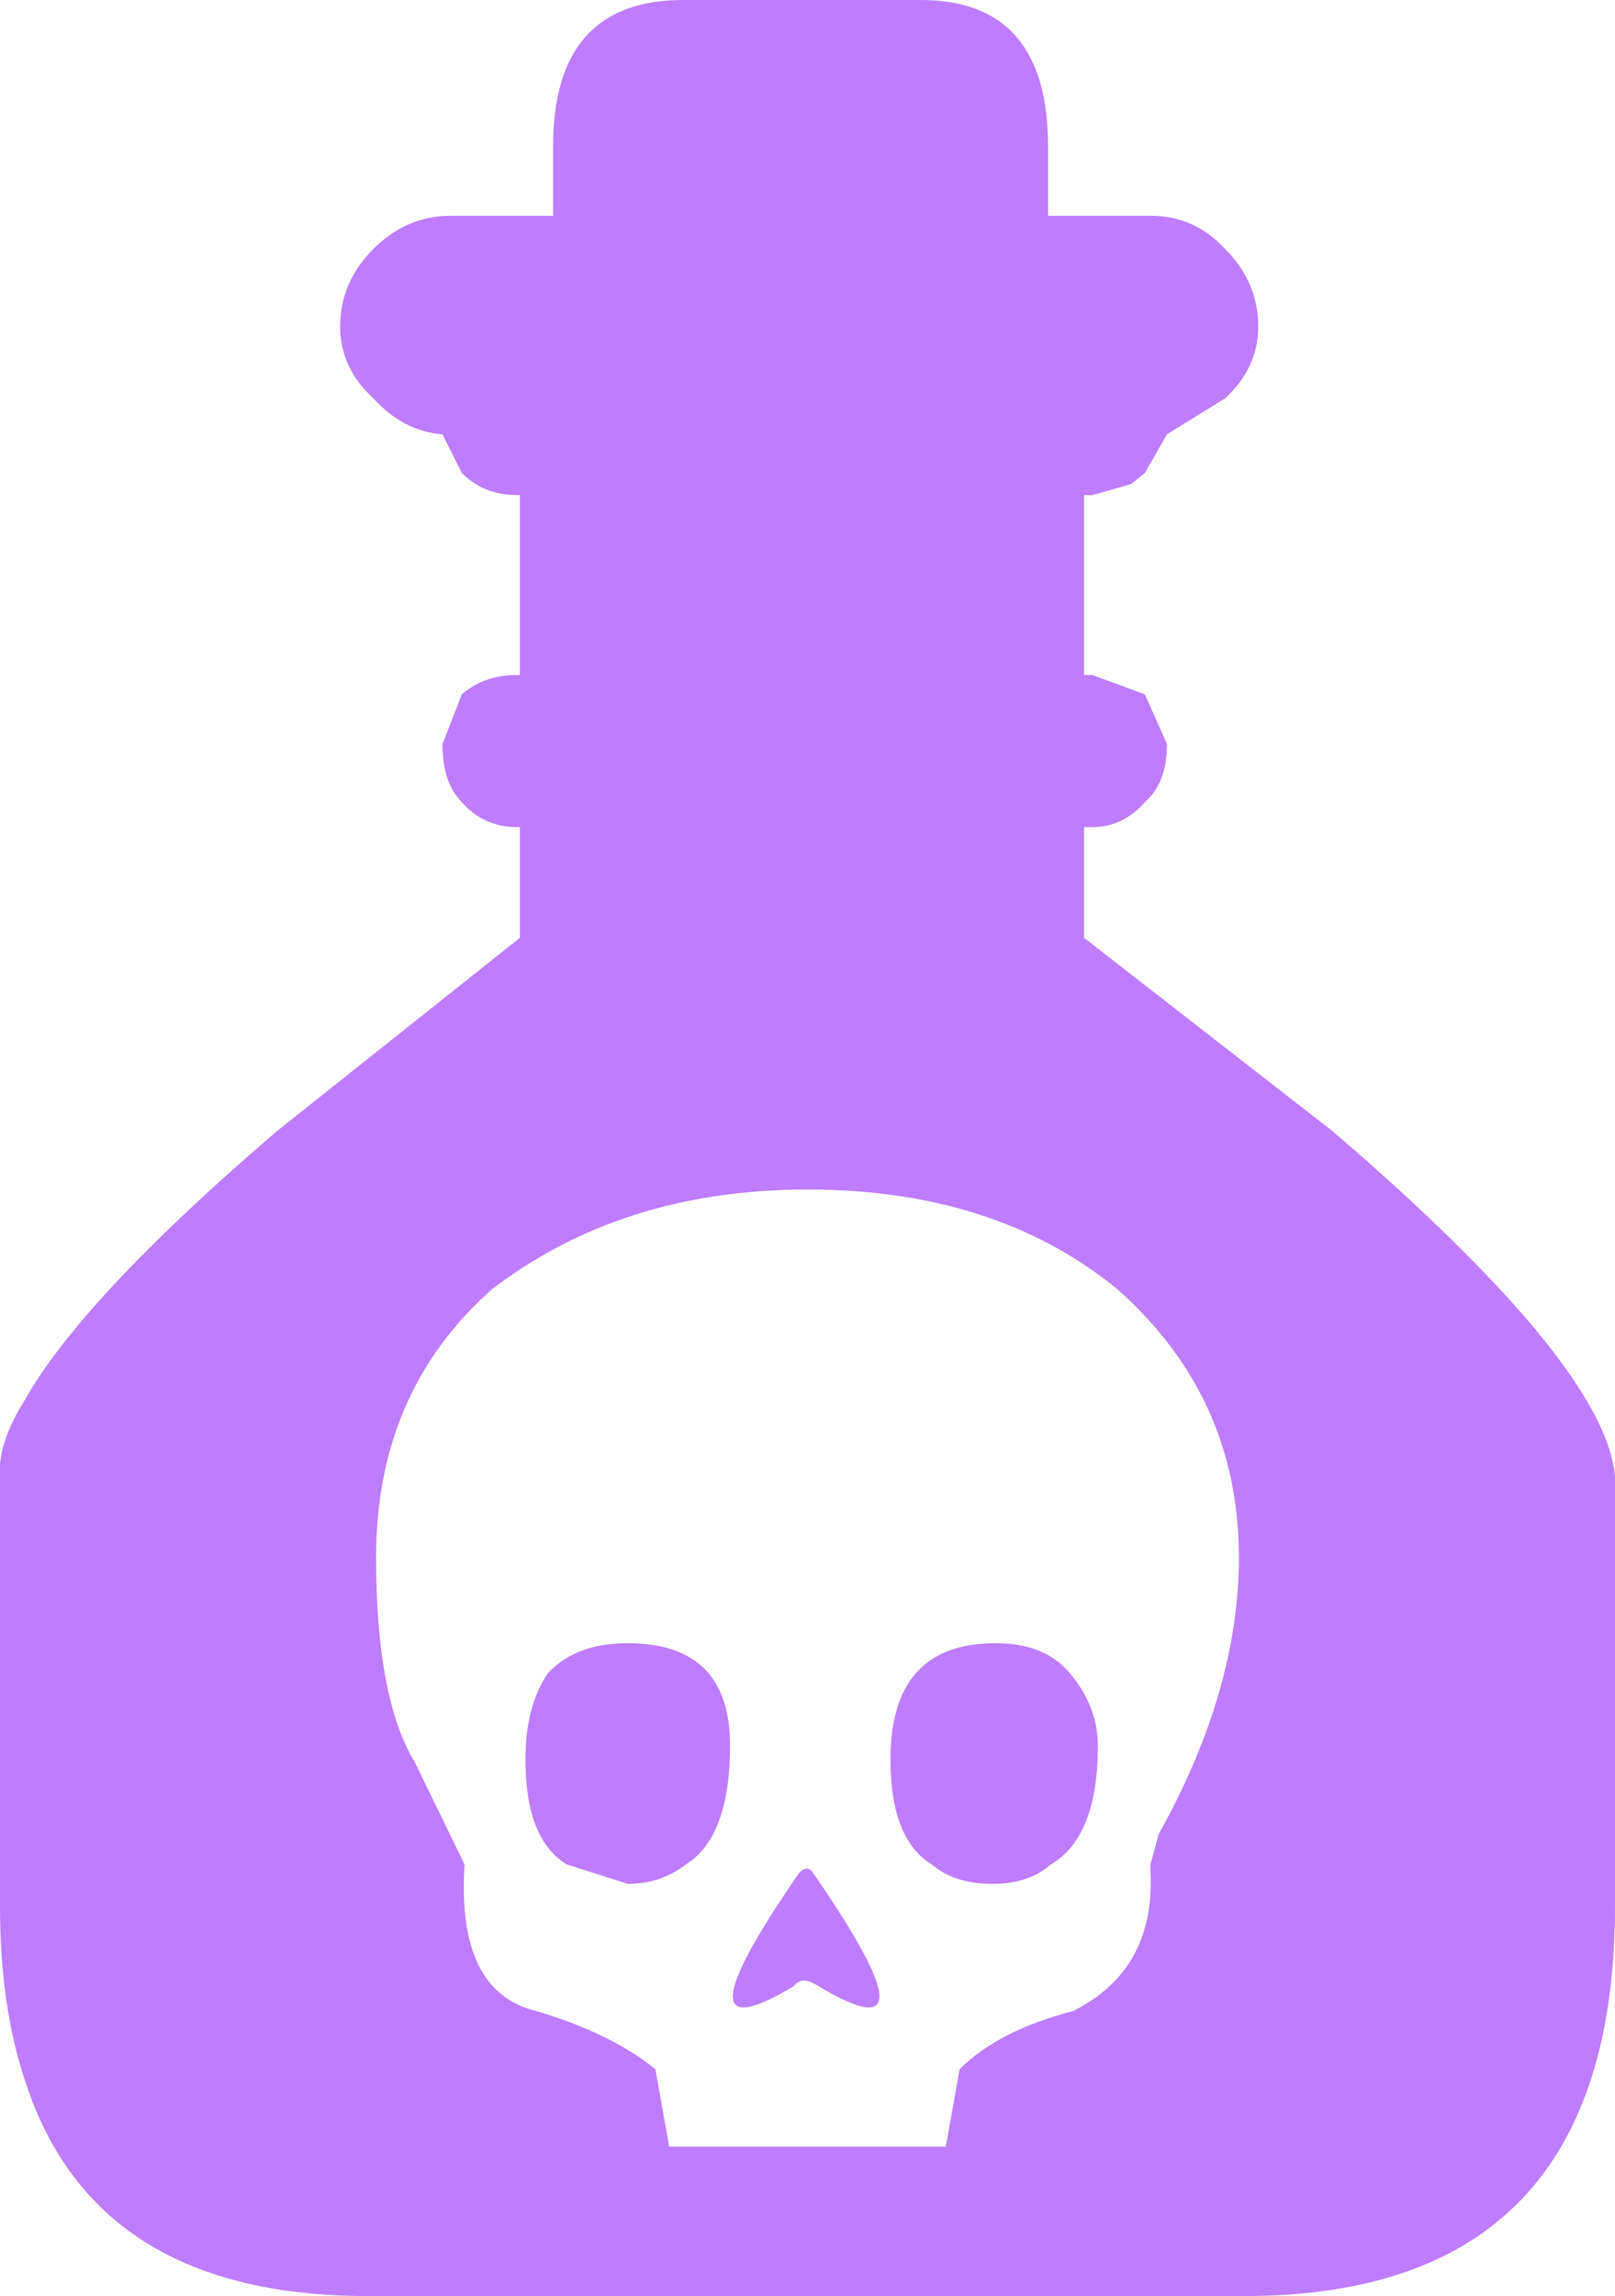 <?xml version="1.0" encoding="UTF-8" standalone="no"?>
<svg xmlns:xlink="http://www.w3.org/1999/xlink" height="41.5px" width="29.2px" xmlns="http://www.w3.org/2000/svg">
  <g transform="matrix(1.0, 0.0, 0.0, 1.0, 14.6, 20.7)">
    <path d="M6.2 -16.8 Q7.0 -16.8 7.55 -16.2 8.15 -15.6 8.15 -14.8 8.15 -14.05 7.55 -13.5 L6.5 -12.85 6.1 -12.15 5.85 -11.95 5.15 -11.75 5.0 -11.75 5.0 -8.5 5.15 -8.5 6.1 -8.15 6.5 -7.25 Q6.5 -6.55 6.1 -6.2 5.7 -5.75 5.15 -5.75 L5.0 -5.75 5.0 -3.75 9.5 -0.25 Q14.45 4.0 14.6 6.0 L14.6 13.75 Q14.6 20.8 7.9 20.8 L-7.95 20.8 Q-12.9 20.8 -14.15 16.9 -14.6 15.55 -14.6 13.75 L-14.6 6.0 Q-14.65 5.4 -14.15 4.6 -13.1 2.75 -9.6 -0.25 L-5.2 -3.75 -5.2 -5.75 -5.25 -5.75 Q-5.85 -5.75 -6.25 -6.2 -6.6 -6.55 -6.6 -7.25 L-6.25 -8.15 Q-5.85 -8.5 -5.25 -8.5 L-5.2 -8.5 -5.2 -11.75 -5.25 -11.75 Q-5.85 -11.75 -6.25 -12.15 L-6.6 -12.85 Q-7.3 -12.9 -7.85 -13.5 -8.45 -14.05 -8.45 -14.8 -8.45 -15.6 -7.85 -16.2 -7.25 -16.8 -6.45 -16.8 L-4.6 -16.8 -4.6 -18.05 Q-4.6 -20.7 -2.25 -20.7 L2.05 -20.7 Q4.35 -20.7 4.35 -18.05 L4.35 -16.8 6.2 -16.8 M4.75 9.55 Q5.25 10.15 5.25 10.85 5.25 12.5 4.4 13.0 4.0 13.35 3.35 13.35 2.65 13.35 2.25 13.0 1.5 12.55 1.5 11.1 1.5 9.0 3.4 9.0 4.3 9.0 4.75 9.55 M5.6 2.6 Q3.4 0.8 0.0 0.8 -3.35 0.8 -5.7 2.6 -7.8 4.45 -7.8 7.45 -7.8 10.0 -7.1 11.15 L-6.2 13.0 Q-6.35 15.3 -4.9 15.65 -3.55 16.05 -2.75 16.7 L-2.5 18.1 2.5 18.1 2.75 16.7 Q3.45 16.0 4.8 15.65 6.3 14.9 6.2 13.1 L6.2 13.0 6.35 12.45 Q7.8 9.85 7.8 7.45 7.8 4.55 5.6 2.6 M0.2 15.2 Q-0.1 15.0 -0.25 15.2 -2.5 16.55 -0.15 13.15 0.0 13.0 0.1 13.15 2.45 16.55 0.2 15.2 M-3.25 9.0 Q-1.4 9.0 -1.4 10.85 -1.4 12.5 -2.2 13.0 -2.65 13.35 -3.25 13.35 L-4.35 13.0 Q-5.1 12.55 -5.1 11.1 -5.1 10.15 -4.7 9.55 -4.2 9.0 -3.25 9.0" fill="#be7dff" fill-rule="evenodd" stroke="none"/>
  </g>
</svg>
